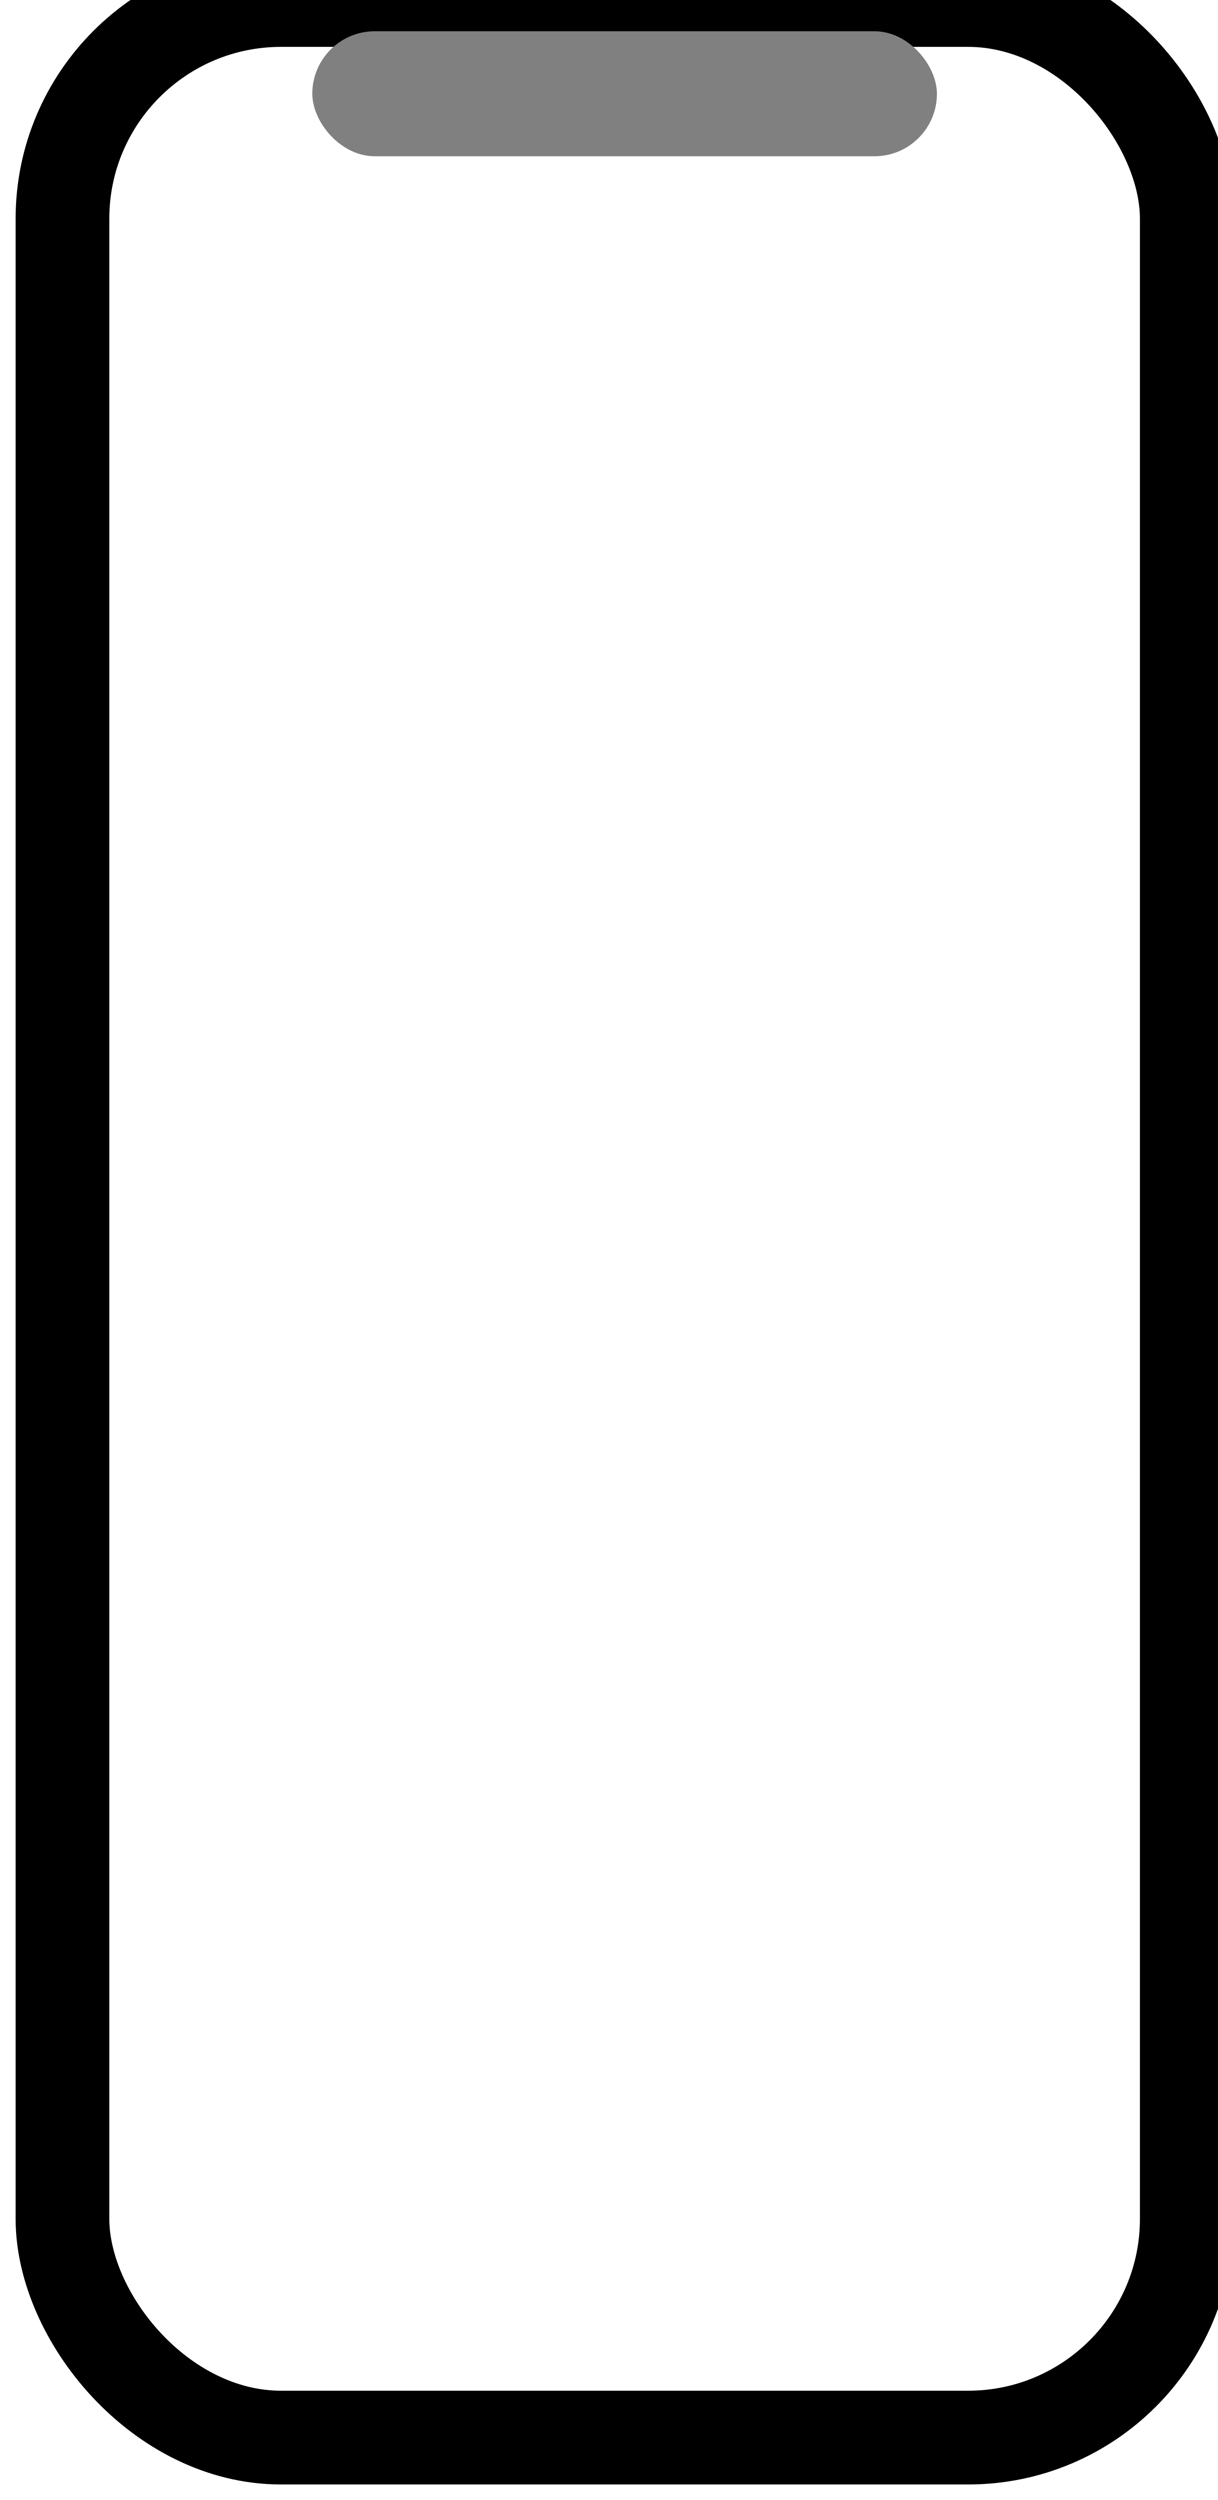 <?xml version="1.0" encoding="UTF-8" standalone="no"?>
<!-- Created with Inkscape (http://www.inkscape.org/) -->

<svg
   width="100%"
   height="100%"
   viewBox="0 0 39 80"
   preserveAspectRatio="none"
   version="1.1"
   id="svg1"
   xmlns="http://www.w3.org/2000/svg"
   xmlns:svg="http://www.w3.org/2000/svg">
  <defs
     id="defs1" />
  <g
     id="layer1"
     transform="translate(0,0)">
    <rect
       style="fill:#ffffff;fill-opacity:0;stroke:#000000;stroke-width:3;stroke-dasharray:none;stroke-opacity:1"
       id="rect2"
       width="36"
       height="78"
       x="2"
       y="0"
       ry="7" />
    <rect
       style="fill:#808080;stroke-width:0.26"
       id="rect3"
       width="20"
       height="4"
       x="10"
       y="1"
       ry="2" />
  </g>
</svg>
